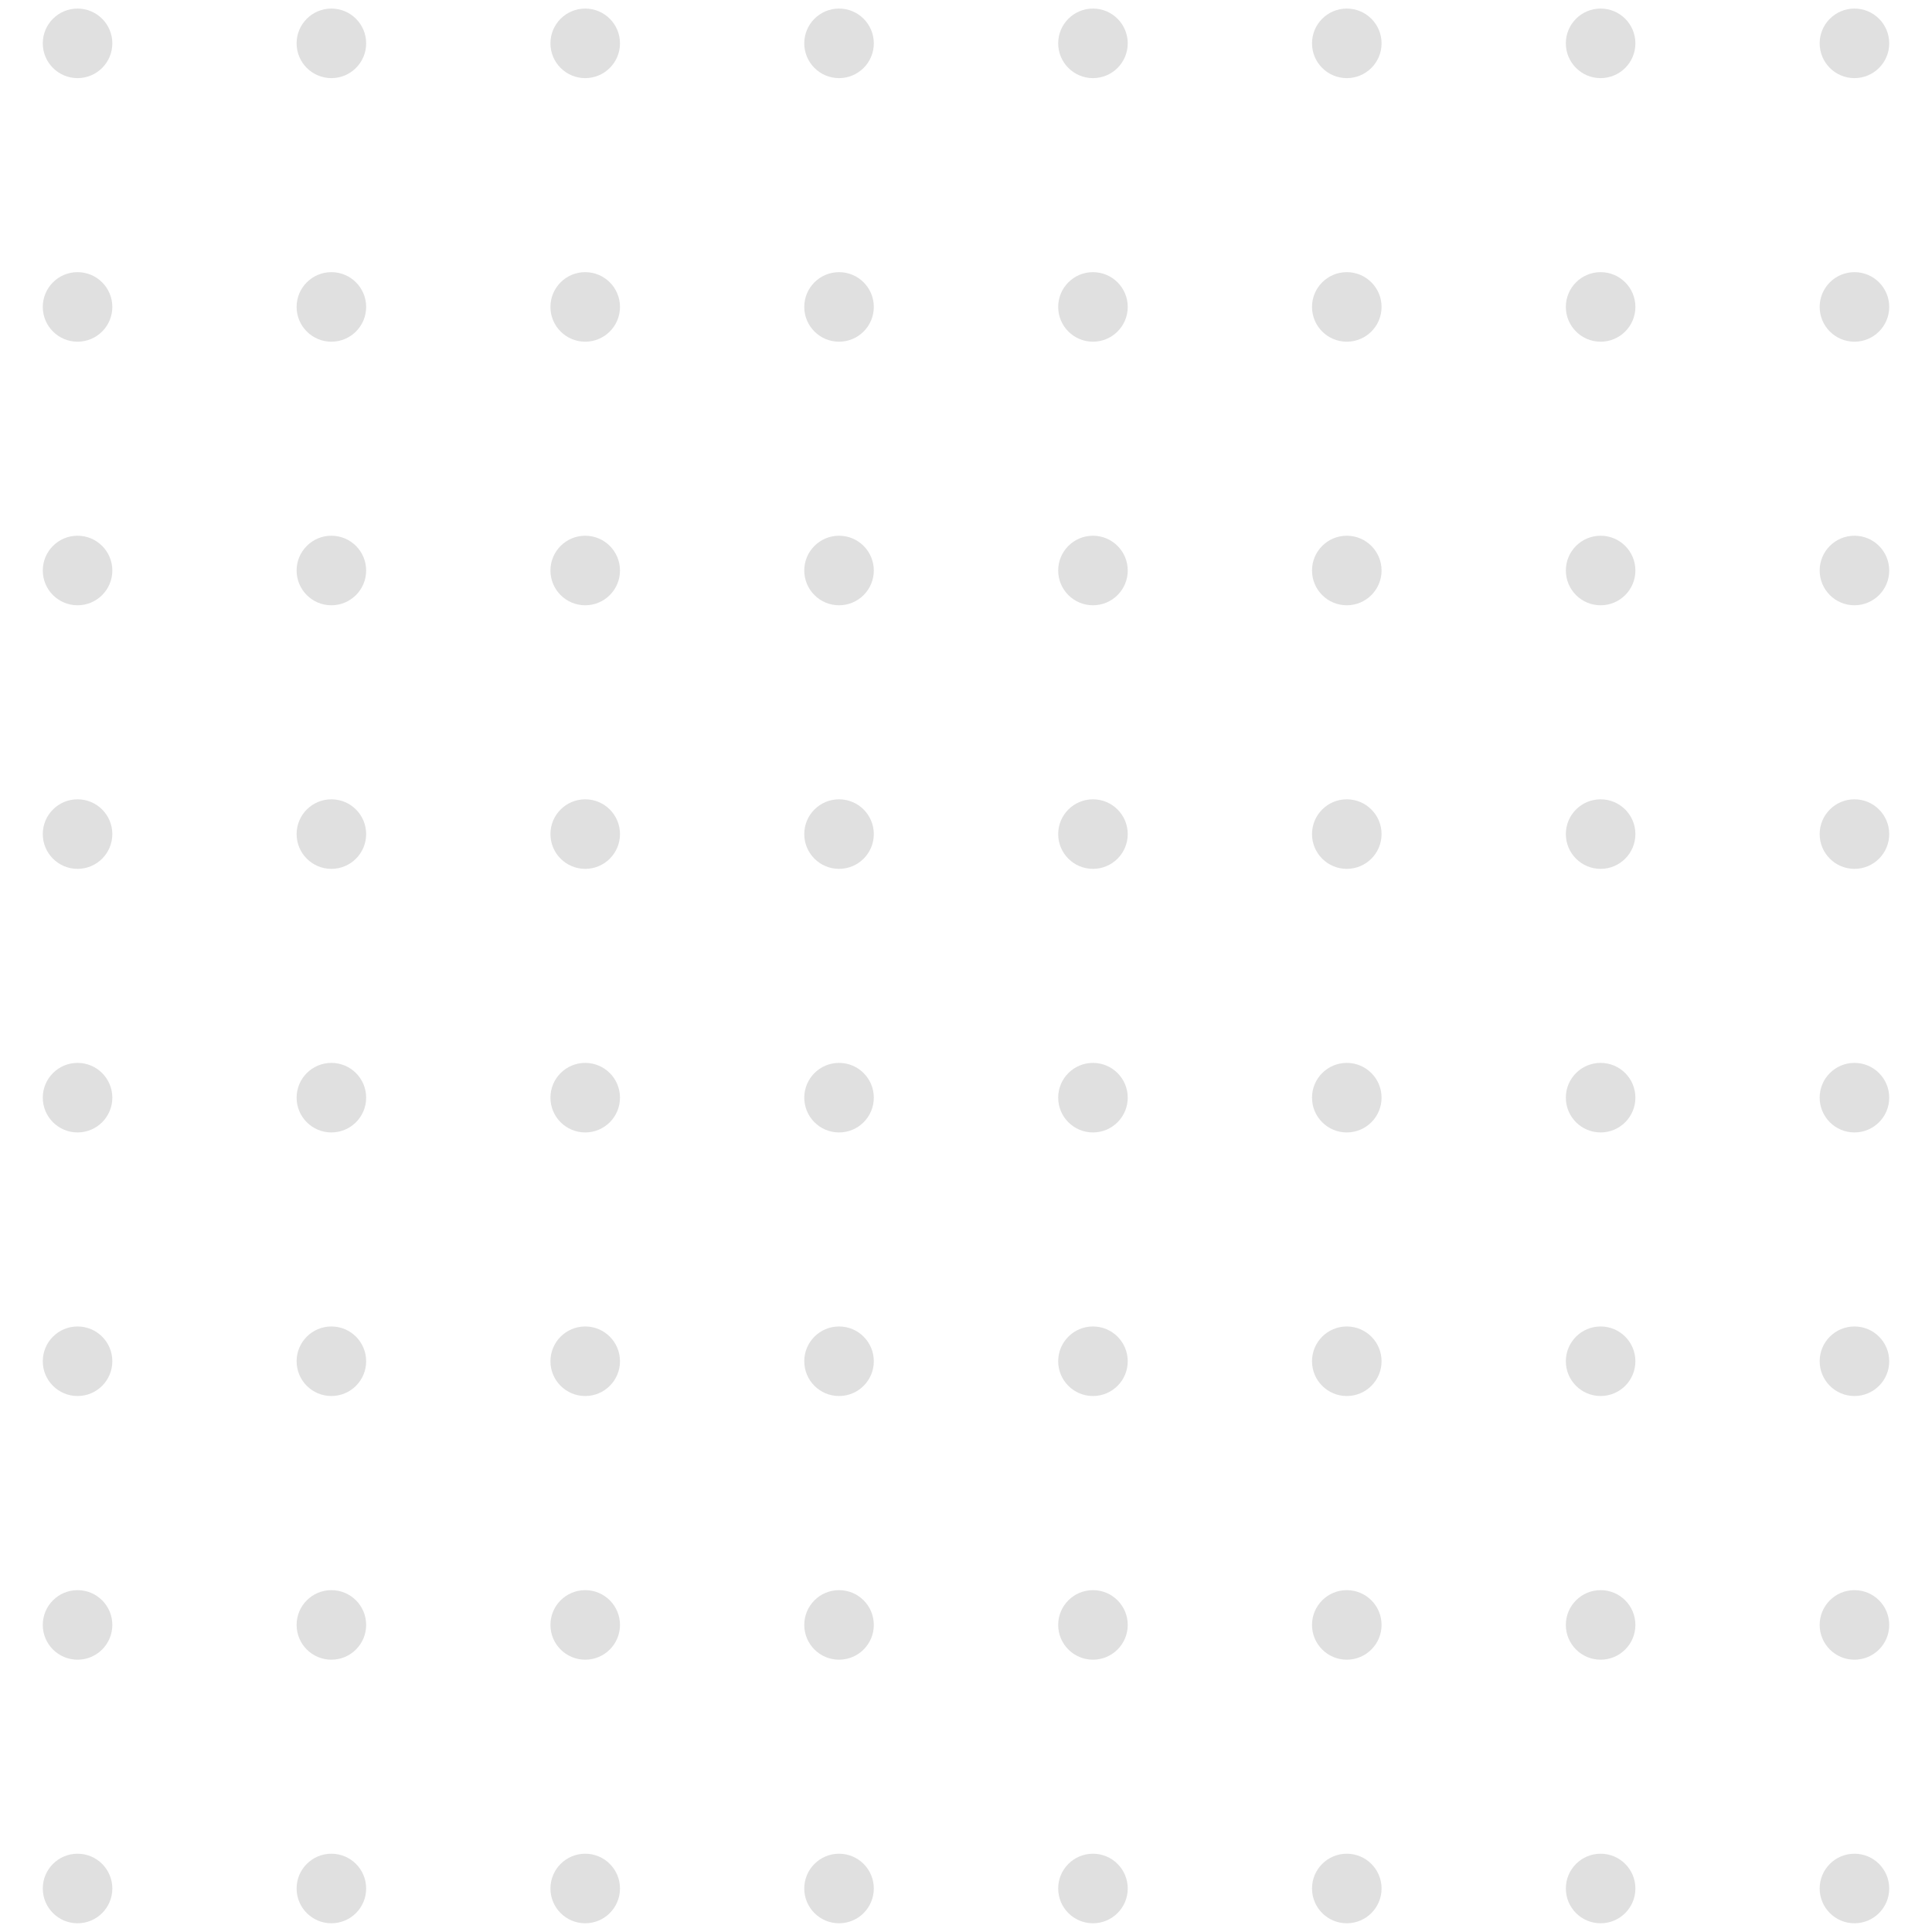<?xml version="1.0" encoding="UTF-8"?>
<!DOCTYPE svg PUBLIC "-//W3C//DTD SVG 1.1//EN" "http://www.w3.org/Graphics/SVG/1.1/DTD/svg11.dtd">
<!-- Creator: CorelDRAW X8 -->
<svg xmlns="http://www.w3.org/2000/svg" xml:space="preserve" width="210mm" height="209.973mm" version="1.1" style="shape-rendering:geometricPrecision; text-rendering:geometricPrecision; image-rendering:optimizeQuality; fill-rule:evenodd; clip-rule:evenodd"
viewBox="0 0 21000 20997"
 xmlns:xlink="http://www.w3.org/1999/xlink">
 <defs>
  <style type="text/css">
   <![CDATA[
    .fil0 {fill:#E0E0E0}
   ]]>
  </style>
 </defs>
 <g id="Capa_x0020_1">
  <g id="_2494594534208">
   <g>
    <circle class="fil0" cx="843" cy="471" r="378"/>
    <circle class="fil0" cx="3602" cy="471" r="378"/>
    <circle class="fil0" cx="6361" cy="471" r="378"/>
    <circle class="fil0" cx="9120" cy="471" r="378"/>
    <circle class="fil0" cx="11880" cy="471" r="378"/>
    <circle class="fil0" cx="14639" cy="471" r="378"/>
    <circle class="fil0" cx="17398" cy="471" r="378"/>
    <circle class="fil0" cx="20157" cy="471" r="378"/>
   </g>
   <g>
    <circle class="fil0" cx="843" cy="3336" r="378"/>
    <circle class="fil0" cx="3602" cy="3336" r="378"/>
    <circle class="fil0" cx="6361" cy="3336" r="378"/>
    <circle class="fil0" cx="9120" cy="3336" r="378"/>
    <circle class="fil0" cx="11880" cy="3336" r="378"/>
    <circle class="fil0" cx="14639" cy="3336" r="378"/>
    <circle class="fil0" cx="17398" cy="3336" r="378"/>
    <circle class="fil0" cx="20157" cy="3336" r="378"/>
   </g>
   <g>
    <circle class="fil0" cx="843" cy="6201" r="378"/>
    <circle class="fil0" cx="3602" cy="6201" r="378"/>
    <circle class="fil0" cx="6361" cy="6201" r="378"/>
    <circle class="fil0" cx="9120" cy="6201" r="378"/>
    <circle class="fil0" cx="11880" cy="6201" r="378"/>
    <circle class="fil0" cx="14639" cy="6201" r="378"/>
    <circle class="fil0" cx="17398" cy="6201" r="378"/>
    <circle class="fil0" cx="20157" cy="6201" r="378"/>
   </g>
   <g>
    <circle class="fil0" cx="843" cy="9066" r="378"/>
    <circle class="fil0" cx="3602" cy="9066" r="378"/>
    <circle class="fil0" cx="6361" cy="9066" r="378"/>
    <circle class="fil0" cx="9120" cy="9066" r="378"/>
    <circle class="fil0" cx="11880" cy="9066" r="378"/>
    <circle class="fil0" cx="14639" cy="9066" r="378"/>
    <circle class="fil0" cx="17398" cy="9066" r="378"/>
    <circle class="fil0" cx="20157" cy="9066" r="378"/>
   </g>
   <g>
    <circle class="fil0" cx="843" cy="11931" r="378"/>
    <circle class="fil0" cx="3602" cy="11931" r="378"/>
    <circle class="fil0" cx="6361" cy="11931" r="378"/>
    <circle class="fil0" cx="9120" cy="11931" r="378"/>
    <circle class="fil0" cx="11880" cy="11931" r="378"/>
    <circle class="fil0" cx="14639" cy="11931" r="378"/>
    <circle class="fil0" cx="17398" cy="11931" r="378"/>
    <circle class="fil0" cx="20157" cy="11931" r="378"/>
   </g>
   <g>
    <circle class="fil0" cx="843" cy="14796" r="378"/>
    <circle class="fil0" cx="3602" cy="14796" r="378"/>
    <circle class="fil0" cx="6361" cy="14796" r="378"/>
    <circle class="fil0" cx="9120" cy="14796" r="378"/>
    <circle class="fil0" cx="11880" cy="14796" r="378"/>
    <circle class="fil0" cx="14639" cy="14796" r="378"/>
    <circle class="fil0" cx="17398" cy="14796" r="378"/>
    <circle class="fil0" cx="20157" cy="14796" r="378"/>
   </g>
   <g>
    <circle class="fil0" cx="843" cy="17662" r="378"/>
    <circle class="fil0" cx="3602" cy="17662" r="378"/>
    <circle class="fil0" cx="6361" cy="17662" r="378"/>
    <circle class="fil0" cx="9120" cy="17662" r="378"/>
    <circle class="fil0" cx="11880" cy="17662" r="378"/>
    <circle class="fil0" cx="14639" cy="17662" r="378"/>
    <circle class="fil0" cx="17398" cy="17662" r="378"/>
    <circle class="fil0" cx="20157" cy="17662" r="378"/>
   </g>
   <g>
    <circle class="fil0" cx="843" cy="20527" r="378"/>
    <circle class="fil0" cx="3602" cy="20527" r="378"/>
    <circle class="fil0" cx="6361" cy="20527" r="378"/>
    <circle class="fil0" cx="9120" cy="20527" r="378"/>
    <circle class="fil0" cx="11880" cy="20527" r="378"/>
    <circle class="fil0" cx="14639" cy="20527" r="378"/>
    <circle class="fil0" cx="17398" cy="20527" r="378"/>
    <circle class="fil0" cx="20157" cy="20527" r="378"/>
   </g>
  </g>
 </g>
</svg>

